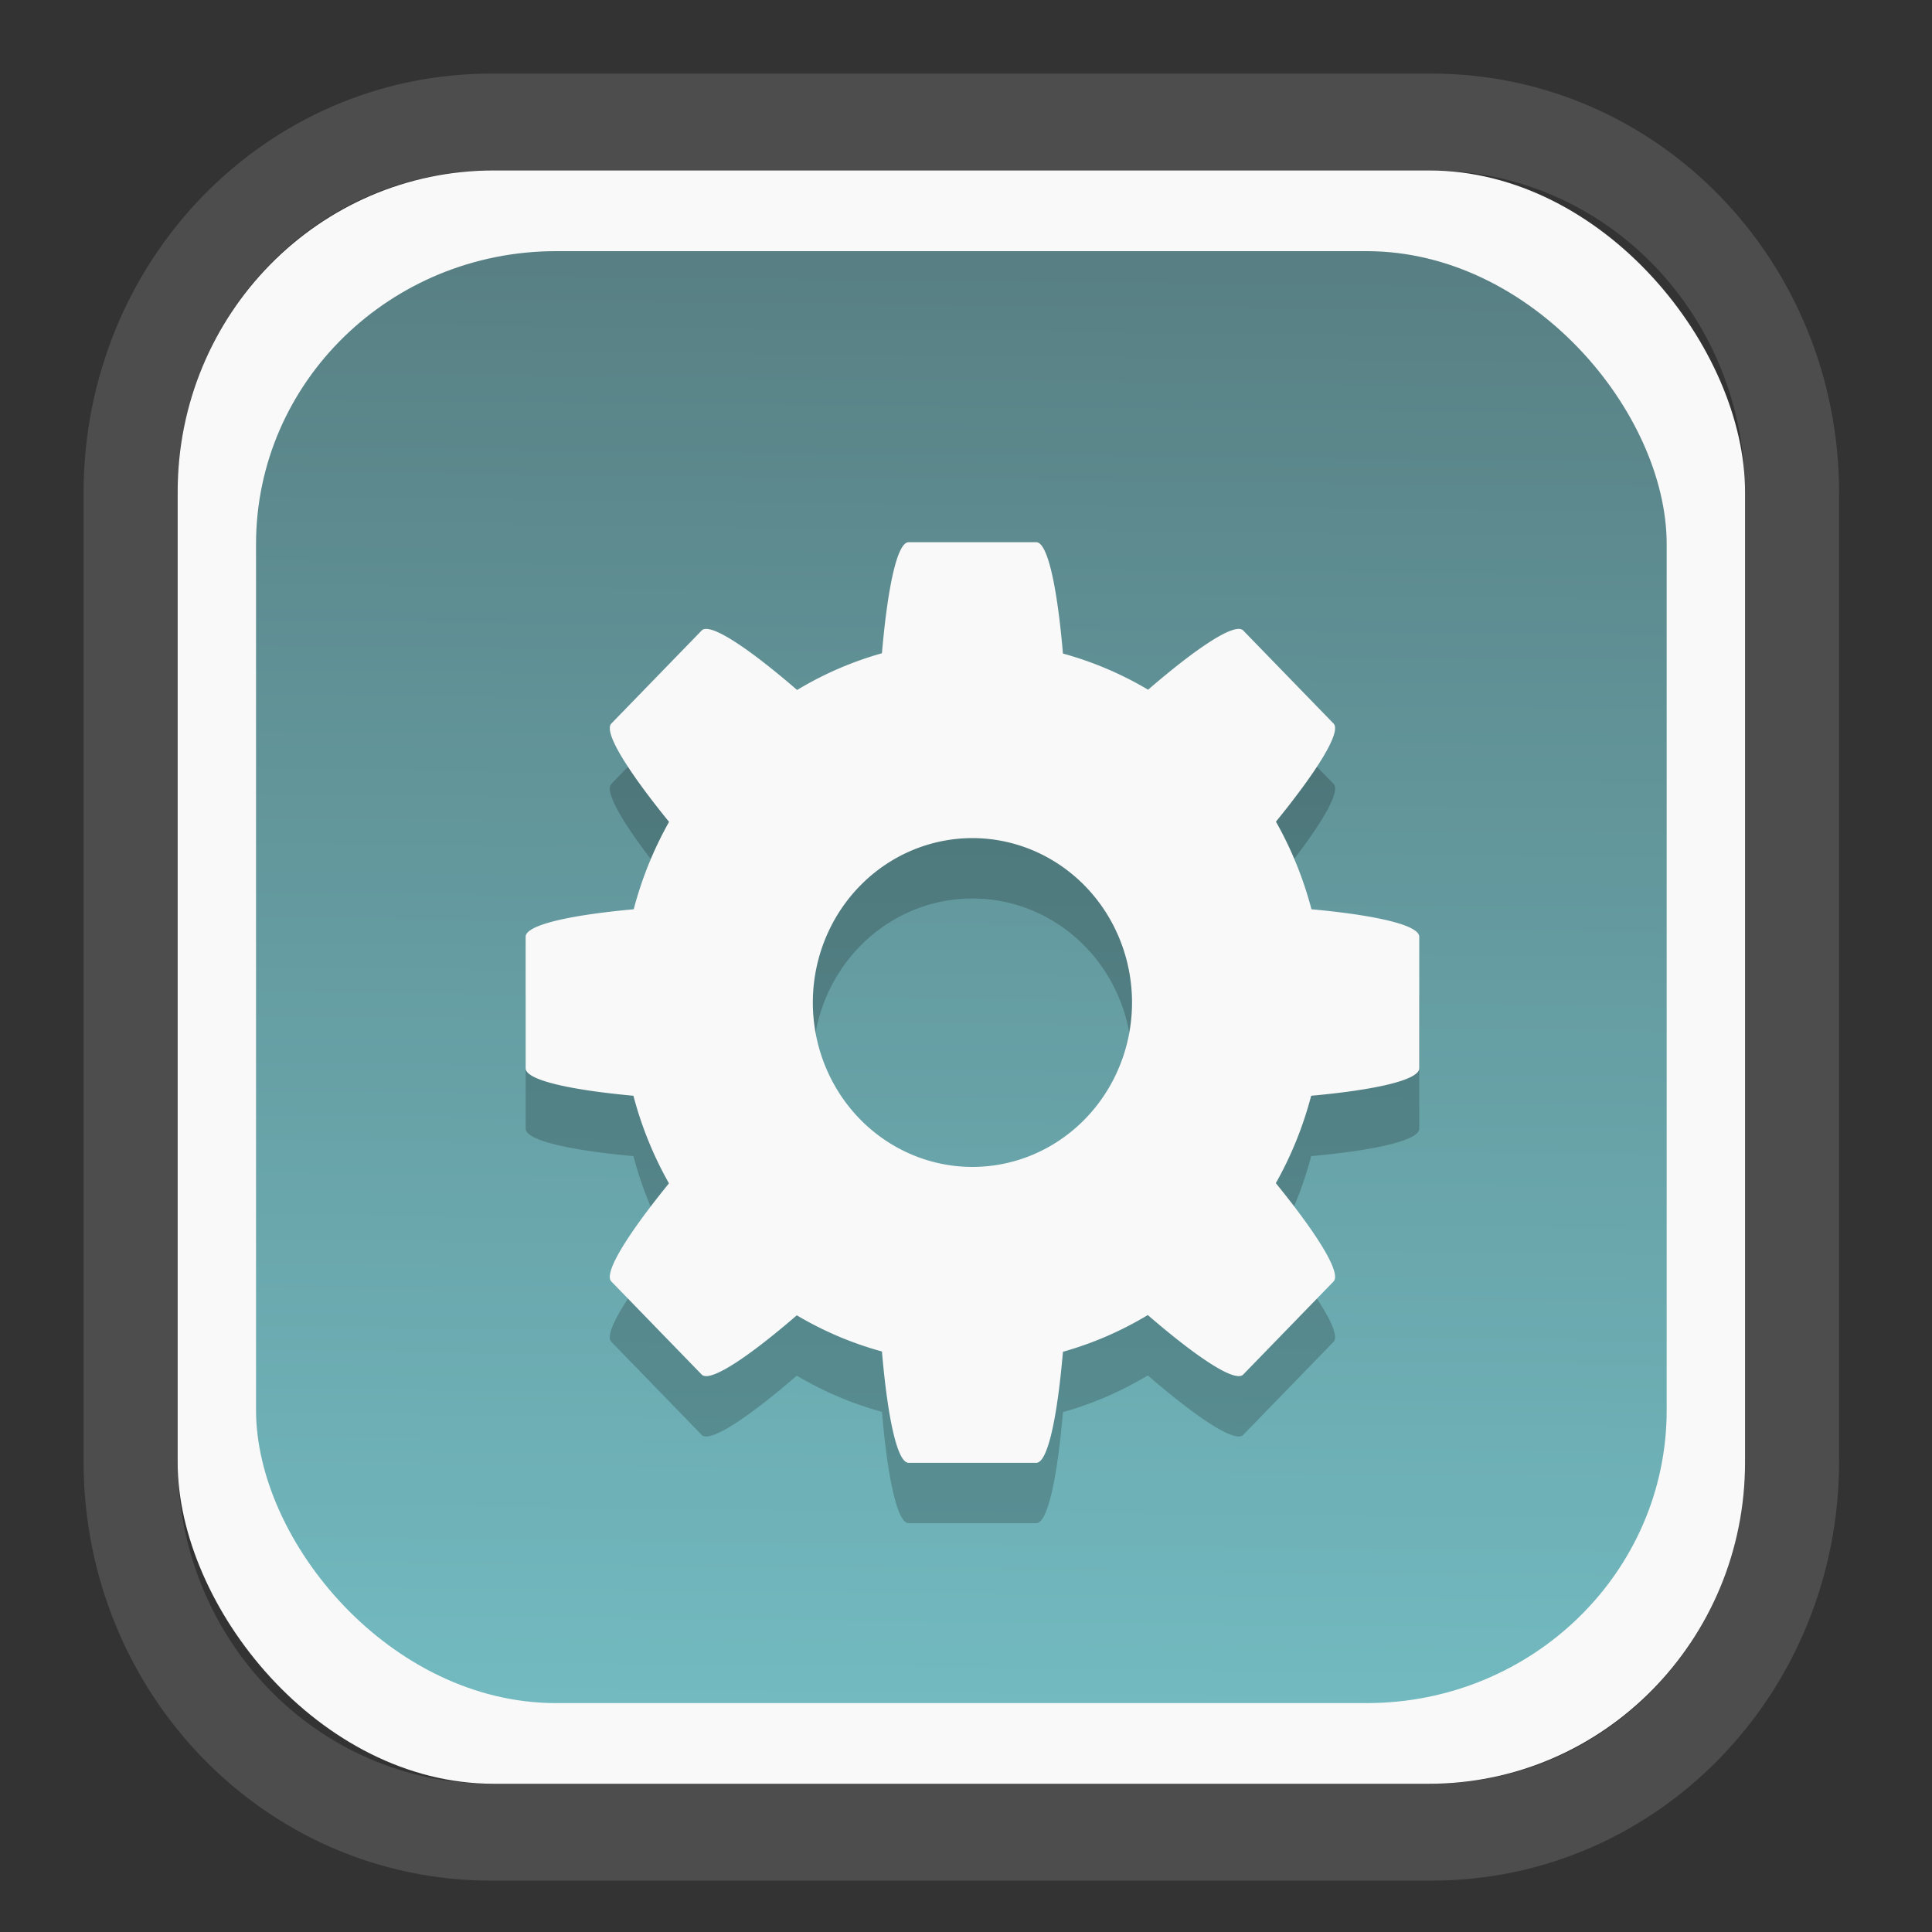 <?xml version="1.0" encoding="UTF-8" standalone="no"?>
<svg
   width="64"
   height="64"
   version="1.1"
   id="svg73"
   sodipodi:docname="system-software-install.svg"
   inkscape:version="1.3.2 (091e20ef0f, 2023-11-25)"
   xmlns:inkscape="http://www.inkscape.org/namespaces/inkscape"
   xmlns:sodipodi="http://sodipodi.sourceforge.net/DTD/sodipodi-0.dtd"
   xmlns:xlink="http://www.w3.org/1999/xlink"
   xmlns="http://www.w3.org/2000/svg"
   xmlns:svg="http://www.w3.org/2000/svg"
   xmlns:rdf="http://www.w3.org/1999/02/22-rdf-syntax-ns#"
   xmlns:cc="http://creativecommons.org/ns#"
   xmlns:dc="http://purl.org/dc/elements/1.1/">
  <rect width="100%" height="100%" fill="#333333" stroke="none"/>
  <sodipodi:namedview
     pagecolor="#f5f7fa"
     bordercolor="#666666"
     borderopacity="1"
     objecttolerance="10"
     gridtolerance="10"
     guidetolerance="10"
     inkscape:pageopacity="0"
     inkscape:pageshadow="2"
     inkscape:window-width="1377"
     inkscape:window-height="886"
     id="namedview75"
     showgrid="false"
     inkscape:zoom="4.4470387"
     inkscape:cx="30.35728"
     inkscape:cy="48.459214"
     inkscape:window-x="55"
     inkscape:window-y="98"
     inkscape:window-maximized="0"
     inkscape:current-layer="g877"
     inkscape:document-rotation="0"
     inkscape:pagecheckerboard="0"
     inkscape:showpageshadow="2"
     inkscape:deskcolor="#d1d1d1" />
  <defs
     id="defs29">
    <linearGradient
       id="linearGradient5"
       inkscape:collect="always">
      <stop
         style="stop-color:#588084;stop-opacity:1;"
         offset="0"
         id="stop5" />
      <stop
         style="stop-color:#72bac0;stop-opacity:1;"
         offset="1"
         id="stop6" />
    </linearGradient>
    <inkscape:path-effect
       effect="powerclip"
       id="path-effect1980"
       is_visible="true"
       lpeversion="1"
       inverse="true"
       flatten="false"
       hide_clip="false"
       message="Use fill-rule evenodd on &lt;b&gt;fill and stroke&lt;/b&gt; dialog if no flatten result after convert clip to paths." />
    <clipPath
       clipPathUnits="userSpaceOnUse"
       id="clipPath1976">
      <rect
         x="9.678"
         y="9.925"
         width="43.343"
         height="44.613"
         rx="8.669"
         ry="8.923"
         fill="url(#linearGradient862)"
         stroke-width="2.968"
         id="rect1978"
         style="display:none;fill:#333333;fill-opacity:1"
         d="m 18.347,9.925 h 26.005 c 4.803,0 8.669,3.98 8.669,8.923 v 26.767 c 0,4.943 -3.866,8.923 -8.669,8.923 h -26.005 c -4.803,0 -8.669,-3.98 -8.669,-8.923 V 18.848 c 0,-4.943 3.866,-8.923 8.669,-8.923 z" />
      <path
         id="lpe_path-effect1980"
         style="fill:#333333;fill-opacity:1"
         class="powerclip"
         d="M 2.076,2.246 H 60.624 V 62.217 H 2.076 Z M 18.347,9.925 c -4.803,0 -8.669,3.98 -8.669,8.923 v 26.767 c 0,4.943 3.866,8.923 8.669,8.923 h 26.005 c 4.803,0 8.669,-3.98 8.669,-8.923 V 18.848 c 0,-4.943 -3.866,-8.923 -8.669,-8.923 z" />
    </clipPath>
    <linearGradient
       inkscape:collect="always"
       xlink:href="#linearGradient5"
       id="linearGradient6"
       x1="33.786"
       y1="12.971"
       x2="33.376"
       y2="52.289"
       gradientUnits="userSpaceOnUse"
       gradientTransform="matrix(1.1,0,0,1.1,-3.185,-3.234)" />
    <linearGradient
       id="d"
       y1="1050.34"
       y2="1038.36"
       gradientUnits="userSpaceOnUse"
       x2="0"
       gradientTransform="matrix(-2.577,0,0,2.581,52,-2661.74)">
      <stop
         stop-color="#c61423"
         id="stop7" />
      <stop
         offset="1"
         stop-color="#dc2b41"
         id="stop8" />
    </linearGradient>
  </defs>
  <g
     id="g877"
     transform="matrix(1.1,0,0,1.1,-3.185,-3.207)">
    <path
       d="m 18.347,7.246 c -6.244,0 -11.271,5.174 -11.271,11.602 v 26.767 c 0,6.427 5.027,11.602 11.271,11.602 h 26.005 c 6.244,0 11.271,-5.174 11.271,-11.602 V 18.848 c 0,-6.427 -5.027,-11.602 -11.271,-11.602 z"
       fill="url(#linearGradient910)"
       stroke-width="3.324"
       id="path33"
       style="fill:#4d4d4d;fill-opacity:1"
       clip-path="url(#clipPath1976)"
       inkscape:path-effect="#path-effect1980"
       inkscape:original-d="m 18.347203,7.2464043 c -6.244452,0 -11.2714308,5.1741617 -11.2714308,11.6016437 v 26.767119 c 0,6.427394 5.0268918,11.601644 11.2714308,11.601644 h 26.005262 c 6.244452,0 11.271431,-5.174161 11.271431,-11.601644 V 18.848048 c 0,-6.427393 -5.026893,-11.6016437 -11.271431,-11.6016437 z"
       transform="matrix(1.089,0,0,1.089,-2.294,-2.759)" />
    <rect
       x="8.246"
       y="8.049"
       width="47.201"
       height="48.584"
       rx="9.512"
       ry="9.678"
       fill="url(#linearGradient862)"
       stroke-width="3.232"
       id="rect35-7"
       style="opacity:1;fill:#f9f9f9;fill-opacity:1" />
    <rect
       x="10.606"
       y="10.479"
       width="42.481"
       height="43.725"
       rx="9.034"
       ry="8.82"
       fill="url(#linearGradient862)"
       stroke-width="2.909"
       id="rect35-7-3"
       style="fill:url(#linearGradient6)" />
    <path
       style="color:#000000;clip-rule:nonzero;display:inline;overflow:visible;visibility:visible;isolation:auto;mix-blend-mode:normal;color-interpolation:sRGB;color-interpolation-filters:linearRGB;solid-color:#000000;solid-opacity:1;fill:#000000;fill-opacity:1;fill-rule:nonzero;stroke:none;stroke-width:0.891;stroke-linecap:butt;stroke-linejoin:miter;stroke-miterlimit:4;stroke-dasharray:none;stroke-dashoffset:0;stroke-opacity:0.3;marker:none;color-rendering:auto;image-rendering:auto;shape-rendering:auto;text-rendering:auto;enable-background:accumulate;opacity:0.2"
       d="m 30.258,21.062 c -0.346,0 -0.634,1.376 -0.803,3.344 a 10.573,10.891 0 0 0 -2.555,1.106 c -1.476,-1.274 -2.629,-2.043 -2.874,-1.791 l -2.72,2.802 c -0.245,0.253 0.501,1.44 1.738,2.961 a 10.573,10.891 0 0 0 -1.064,2.632 c -1.915,0.174 -3.255,0.471 -3.255,0.828 v 3.96 c 0,0.356 1.336,0.653 3.246,0.828 a 10.573,10.891 0 0 0 1.07,2.638 c -1.234,1.518 -1.98,2.702 -1.735,2.955 l 2.72,2.802 c 0.245,0.252 1.394,-0.514 2.865,-1.783 a 10.573,10.891 0 0 0 2.564,1.089 c 0.169,1.973 0.457,3.353 0.803,3.353 h 3.845 c 0.346,0 0.634,-1.376 0.803,-3.344 a 10.573,10.891 0 0 0 2.555,-1.106 c 1.476,1.274 2.629,2.043 2.874,1.791 l 2.72,-2.802 c 0.245,-0.253 -0.501,-1.44 -1.738,-2.961 a 10.573,10.891 0 0 0 1.064,-2.632 c 1.915,-0.174 3.255,-0.471 3.255,-0.828 v -3.96 c 0,-0.356 -1.336,-0.653 -3.246,-0.828 A 10.573,10.891 0 0 0 41.321,29.478 c 1.234,-1.518 1.98,-2.702 1.735,-2.955 l -2.72,-2.802 c -0.245,-0.252 -1.394,0.514 -2.865,1.783 a 10.573,10.891 0 0 0 -2.564,-1.089 c -0.169,-1.973 -0.457,-3.353 -0.803,-3.353 z m 1.922,8.911 a 4.806,4.951 0 0 1 4.806,4.951 4.806,4.951 0 0 1 -4.806,4.951 4.806,4.951 0 0 1 -4.806,-4.951 4.806,4.951 0 0 1 4.806,-4.951 z"
       id="path4690-7"
       inkscape:connector-curvature="0" />
    <path
       style="color:#000000;clip-rule:nonzero;display:inline;overflow:visible;visibility:visible;isolation:auto;mix-blend-mode:normal;color-interpolation:sRGB;color-interpolation-filters:linearRGB;solid-color:#000000;solid-opacity:1;fill:#f9f9f9;fill-opacity:1;fill-rule:nonzero;stroke:none;stroke-width:0.891;stroke-linecap:butt;stroke-linejoin:miter;stroke-miterlimit:4;stroke-dasharray:none;stroke-dashoffset:0;stroke-opacity:0.3;marker:none;color-rendering:auto;image-rendering:auto;shape-rendering:auto;text-rendering:auto;enable-background:accumulate"
       d="m 30.258,19.244 c -0.346,0 -0.634,1.376 -0.803,3.344 a 10.573,10.891 0 0 0 -2.555,1.106 c -1.476,-1.274 -2.629,-2.043 -2.874,-1.791 l -2.72,2.802 c -0.245,0.253 0.501,1.44 1.738,2.961 a 10.573,10.891 0 0 0 -1.064,2.632 c -1.915,0.174 -3.255,0.471 -3.255,0.828 v 3.96 c 0,0.356 1.336,0.653 3.246,0.828 a 10.573,10.891 0 0 0 1.07,2.638 c -1.234,1.518 -1.98,2.702 -1.735,2.955 l 2.72,2.802 c 0.245,0.252 1.394,-0.514 2.865,-1.783 a 10.573,10.891 0 0 0 2.564,1.089 c 0.169,1.973 0.457,3.353 0.803,3.353 h 3.845 c 0.346,0 0.634,-1.376 0.803,-3.344 a 10.573,10.891 0 0 0 2.555,-1.106 c 1.476,1.274 2.629,2.043 2.874,1.791 l 2.72,-2.802 c 0.245,-0.253 -0.501,-1.44 -1.738,-2.961 a 10.573,10.891 0 0 0 1.064,-2.632 c 1.915,-0.174 3.255,-0.471 3.255,-0.828 v -3.96 c 0,-0.356 -1.336,-0.653 -3.246,-0.828 a 10.573,10.891 0 0 0 -1.07,-2.638 c 1.234,-1.518 1.98,-2.702 1.735,-2.955 l -2.72,-2.802 c -0.245,-0.252 -1.394,0.514 -2.865,1.783 a 10.573,10.891 0 0 0 -2.564,-1.089 c -0.169,-1.973 -0.457,-3.353 -0.803,-3.353 z m 1.922,8.911 a 4.806,4.951 0 0 1 4.806,4.951 4.806,4.951 0 0 1 -4.806,4.951 4.806,4.951 0 0 1 -4.806,-4.951 4.806,4.951 0 0 1 4.806,-4.951 z"
       id="path4690"
       inkscape:connector-curvature="0" />
    <path
       style="fill:#f5f7fa;stroke-width:0.204;fill-opacity:1"
       d=""
       id="path3" />
  </g>
</svg>
